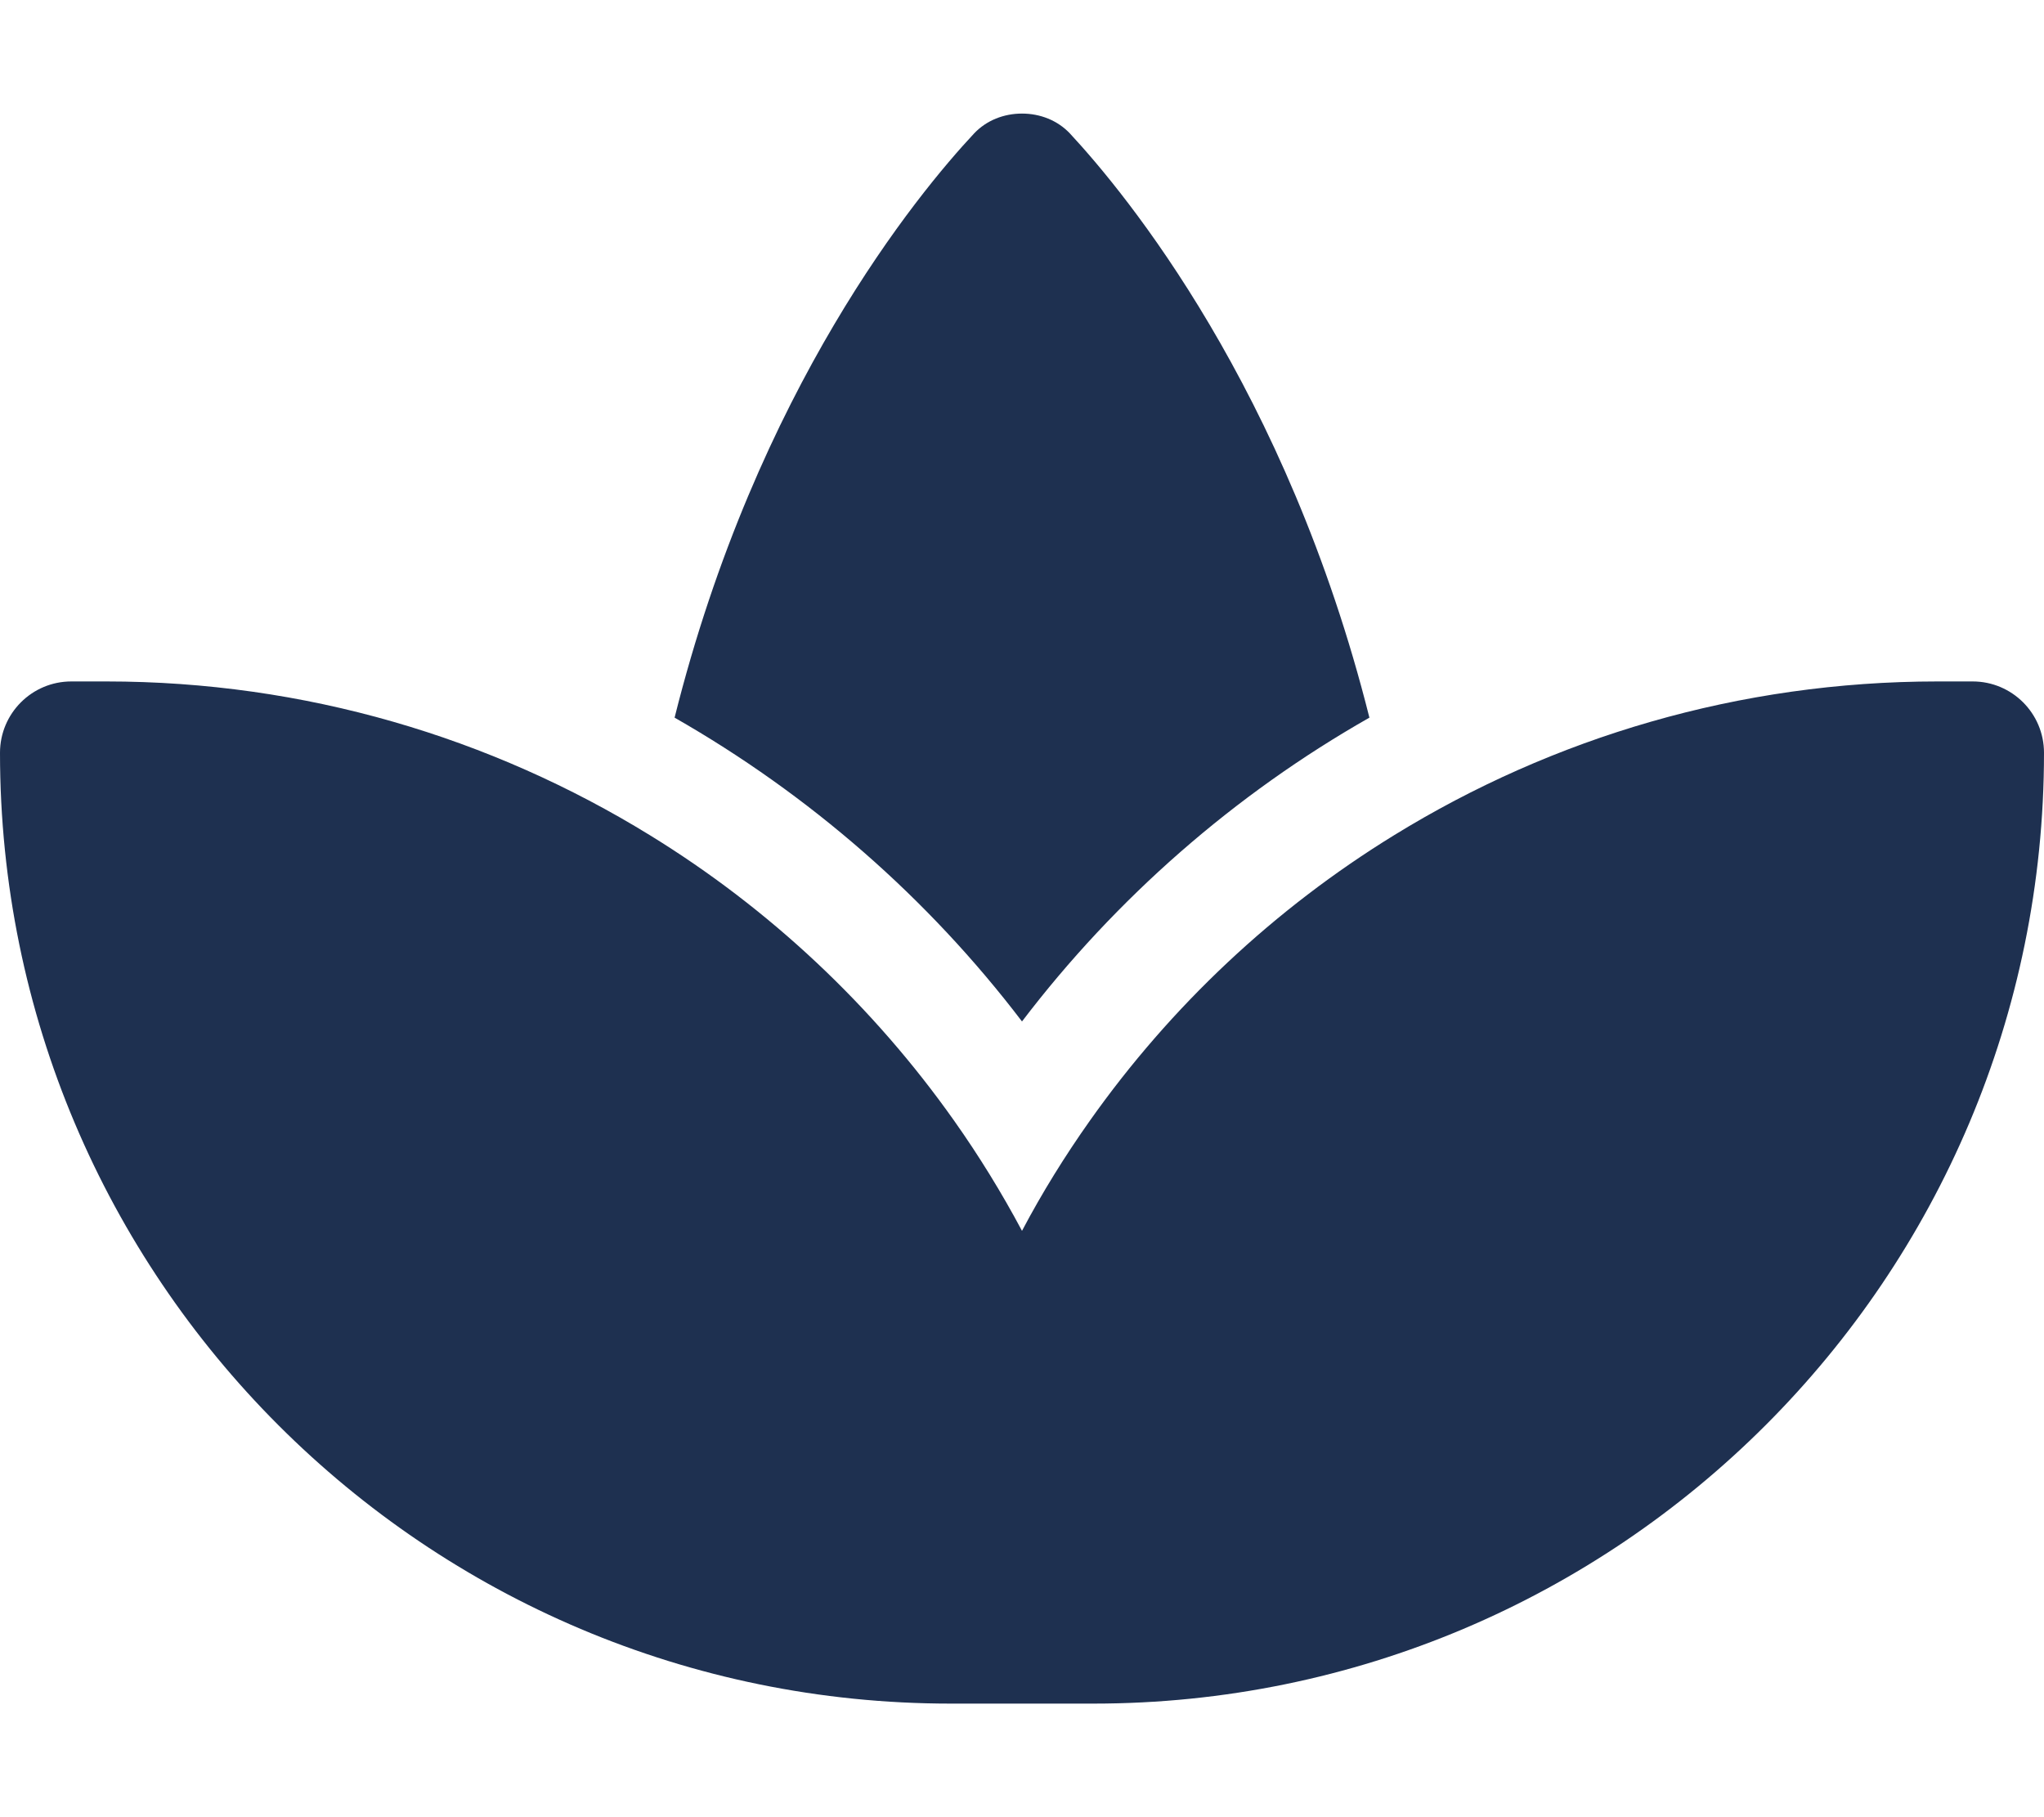 <svg xmlns="http://www.w3.org/2000/svg" height="16" width="18" viewBox="0 0 576 512"><!--!Font Awesome Free 6.5.1 by @fontawesome - https://fontawesome.com License - https://fontawesome.com/license/free Copyright 2024 Fonticons, Inc.--><path opacity="1" fill="#1E3050" d="M183.1 235.3c33.7 20.7 62.9 48.1 85.8 80.5c7 9.9 13.4 20.3 19.1 31c5.7-10.8 12.1-21.1 19.1-31c22.9-32.4 52.1-59.8 85.8-80.5C437.6 207.8 490.1 192 546 192h9.9c11.1 0 20.1 9 20.1 20.1C576 360.1 456.1 480 308.1 480H288 267.9C119.9 480 0 360.1 0 212.1C0 201 9 192 20.1 192H30c55.9 0 108.4 15.8 153.1 43.3zM301.5 37.6c15.7 16.9 61.1 71.8 84.4 164.6c-38 21.6-71.4 50.8-97.9 85.6c-26.5-34.8-59.9-63.9-97.9-85.6c23.2-92.8 68.6-147.7 84.4-164.6C278 33.9 282.9 32 288 32s10 1.9 13.5 5.6z"/></svg>